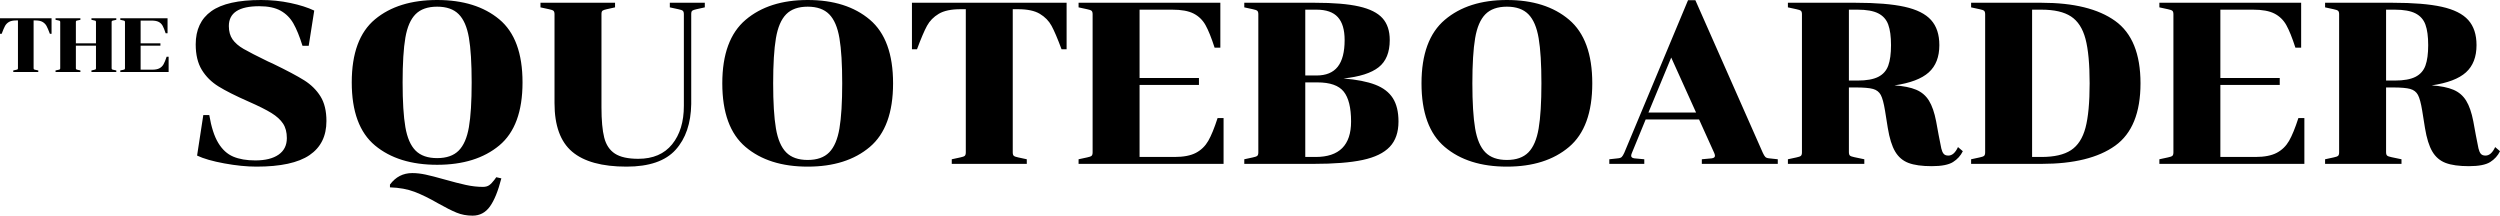 <?xml version="1.0" encoding="UTF-8" standalone="no"?><!-- Generator: Gravit.io --><svg xmlns="http://www.w3.org/2000/svg" xmlns:xlink="http://www.w3.org/1999/xlink" style="isolation:isolate" viewBox="56.902 50.578 260.696 22.488" width="260.696pt" height="22.488pt"><g><path d=" M 83.526 67.306 L 83.526 67.306 Q 85.086 67.306 85.95 66.706 L 85.95 66.706 L 85.95 66.706 Q 86.814 66.106 86.814 64.978 L 86.814 64.978 L 86.814 64.978 Q 86.814 64.066 86.418 63.466 L 86.418 63.466 L 86.418 63.466 Q 86.022 62.866 85.206 62.362 L 85.206 62.362 L 85.206 62.362 Q 84.39 61.858 82.806 61.162 L 82.806 61.162 L 82.806 61.162 Q 80.79 60.274 79.686 59.59 L 79.686 59.59 L 79.686 59.59 Q 78.582 58.906 77.946 57.862 L 77.946 57.862 L 77.946 57.862 Q 77.31 56.818 77.31 55.21 L 77.31 55.21 L 77.31 55.21 Q 77.31 52.906 78.942 51.742 L 78.942 51.742 L 78.942 51.742 Q 80.574 50.578 84.126 50.578 L 84.126 50.578 L 84.126 50.578 Q 85.71 50.578 87.186 50.89 L 87.186 50.89 L 87.186 50.89 Q 88.662 51.202 89.67 51.682 L 89.67 51.682 L 89.094 55.354 L 88.446 55.354 L 88.446 55.354 Q 87.99 53.89 87.498 53.026 L 87.498 53.026 L 87.498 53.026 Q 87.006 52.162 86.166 51.694 L 86.166 51.694 L 86.166 51.694 Q 85.326 51.226 83.934 51.226 L 83.934 51.226 L 83.934 51.226 Q 80.766 51.226 80.766 53.29 L 80.766 53.29 L 80.766 53.29 Q 80.766 54.13 81.15 54.682 L 81.15 54.682 L 81.15 54.682 Q 81.534 55.234 82.302 55.678 L 82.302 55.678 L 82.302 55.678 Q 83.07 56.122 84.846 56.986 L 84.846 56.986 L 85.326 57.202 L 85.326 57.202 Q 87.558 58.282 88.626 58.954 L 88.626 58.954 L 88.626 58.954 Q 89.694 59.626 90.318 60.622 L 90.318 60.622 L 90.318 60.622 Q 90.942 61.618 90.942 63.202 L 90.942 63.202 L 90.942 63.202 Q 90.942 65.554 89.178 66.754 L 89.178 66.754 L 89.178 66.754 Q 87.414 67.954 83.646 67.954 L 83.646 67.954 L 83.646 67.954 Q 82.134 67.954 80.298 67.618 L 80.298 67.618 L 80.298 67.618 Q 78.462 67.282 77.454 66.802 L 77.454 66.802 L 78.102 62.578 L 78.726 62.578 L 78.726 62.578 Q 79.038 64.45 79.662 65.482 L 79.662 65.482 L 79.662 65.482 Q 80.286 66.514 81.222 66.91 L 81.222 66.91 L 81.222 66.91 Q 82.158 67.306 83.526 67.306 L 83.526 67.306 L 83.526 67.306 Z  M 102.486 50.578 L 102.486 50.578 Q 106.542 50.578 108.966 52.594 L 108.966 52.594 L 108.966 52.594 Q 111.39 54.61 111.39 59.17 L 111.39 59.17 L 111.39 59.17 Q 111.39 63.73 108.966 65.746 L 108.966 65.746 L 108.966 65.746 Q 106.542 67.762 102.486 67.762 L 102.486 67.762 L 102.486 67.762 Q 98.43 67.762 96.006 65.746 L 96.006 65.746 L 96.006 65.746 Q 93.582 63.73 93.582 59.17 L 93.582 59.17 L 93.582 59.17 Q 93.582 54.61 96.006 52.594 L 96.006 52.594 L 96.006 52.594 Q 98.43 50.578 102.486 50.578 L 102.486 50.578 L 102.486 50.578 Z  M 102.486 67.066 L 102.486 67.066 Q 103.95 67.066 104.73 66.286 L 104.73 66.286 L 104.73 66.286 Q 105.51 65.506 105.798 63.838 L 105.798 63.838 L 105.798 63.838 Q 106.086 62.17 106.086 59.17 L 106.086 59.17 L 106.086 59.17 Q 106.086 56.17 105.798 54.502 L 105.798 54.502 L 105.798 54.502 Q 105.51 52.834 104.73 52.054 L 104.73 52.054 L 104.73 52.054 Q 103.95 51.274 102.486 51.274 L 102.486 51.274 L 102.486 51.274 Q 101.022 51.274 100.242 52.054 L 100.242 52.054 L 100.242 52.054 Q 99.462 52.834 99.174 54.502 L 99.174 54.502 L 99.174 54.502 Q 98.886 56.17 98.886 59.17 L 98.886 59.17 L 98.886 59.17 Q 98.886 62.17 99.174 63.838 L 99.174 63.838 L 99.174 63.838 Q 99.462 65.506 100.242 66.286 L 100.242 66.286 L 100.242 66.286 Q 101.022 67.066 102.486 67.066 L 102.486 67.066 L 102.486 67.066 Z  M 106.182 73.066 L 106.182 73.066 Q 105.27 73.066 104.514 72.754 L 104.514 72.754 L 104.514 72.754 Q 103.758 72.442 102.606 71.794 L 102.606 71.794 L 102.606 71.794 Q 101.238 71.002 100.134 70.582 L 100.134 70.582 L 100.134 70.582 Q 99.03 70.162 97.566 70.114 L 97.566 70.114 L 97.566 69.826 L 97.566 69.826 Q 98.454 68.626 99.894 68.626 L 99.894 68.626 L 99.894 68.626 Q 100.542 68.626 101.274 68.782 L 101.274 68.782 L 101.274 68.782 Q 102.006 68.938 103.278 69.298 L 103.278 69.298 L 103.278 69.298 Q 104.55 69.658 105.474 69.862 L 105.474 69.862 L 105.474 69.862 Q 106.398 70.066 107.262 70.066 L 107.262 70.066 L 107.262 70.066 Q 107.67 70.066 107.922 69.886 L 107.922 69.886 L 107.922 69.886 Q 108.174 69.706 108.462 69.322 L 108.462 69.322 L 108.654 69.058 L 109.182 69.178 L 109.182 69.178 Q 108.678 71.146 107.994 72.106 L 107.994 72.106 L 107.994 72.106 Q 107.31 73.066 106.182 73.066 L 106.182 73.066 L 106.182 73.066 Z  M 128.982 61.426 L 128.982 61.426 Q 128.934 64.45 127.35 66.202 L 127.35 66.202 L 127.35 66.202 Q 125.766 67.954 122.238 67.954 L 122.238 67.954 L 122.238 67.954 Q 118.398 67.954 116.562 66.394 L 116.562 66.394 L 116.562 66.394 Q 114.726 64.834 114.726 61.33 L 114.726 61.33 L 114.726 52.066 L 114.726 52.066 Q 114.726 51.802 114.618 51.706 L 114.618 51.706 L 114.618 51.706 Q 114.51 51.61 114.15 51.538 L 114.15 51.538 L 113.262 51.346 L 113.262 50.866 L 121.038 50.866 L 121.038 51.346 L 120.174 51.538 L 120.174 51.538 Q 119.838 51.61 119.73 51.694 L 119.73 51.694 L 119.73 51.694 Q 119.622 51.778 119.622 52.042 L 119.622 52.042 L 119.622 61.762 L 119.622 61.762 Q 119.622 63.802 119.91 64.93 L 119.91 64.93 L 119.91 64.93 Q 120.198 66.058 121.026 66.598 L 121.026 66.598 L 121.026 66.598 Q 121.854 67.138 123.462 67.138 L 123.462 67.138 L 123.462 67.138 Q 125.766 67.138 126.99 65.626 L 126.99 65.626 L 126.99 65.626 Q 128.214 64.114 128.214 61.618 L 128.214 61.618 L 128.214 52.066 L 128.214 52.066 Q 128.214 51.802 128.106 51.706 L 128.106 51.706 L 128.106 51.706 Q 127.998 51.61 127.638 51.538 L 127.638 51.538 L 126.75 51.346 L 126.75 50.866 L 130.398 50.866 L 130.398 51.346 L 129.534 51.538 L 129.534 51.538 Q 129.198 51.61 129.09 51.694 L 129.09 51.694 L 129.09 51.694 Q 128.982 51.778 128.982 52.042 L 128.982 52.042 L 128.982 61.426 L 128.982 61.426 Z  M 141.126 50.578 L 141.126 50.578 Q 145.182 50.578 147.606 52.63 L 147.606 52.63 L 147.606 52.63 Q 150.03 54.682 150.03 59.266 L 150.03 59.266 L 150.03 59.266 Q 150.03 63.85 147.606 65.902 L 147.606 65.902 L 147.606 65.902 Q 145.182 67.954 141.126 67.954 L 141.126 67.954 L 141.126 67.954 Q 137.07 67.954 134.646 65.902 L 134.646 65.902 L 134.646 65.902 Q 132.222 63.85 132.222 59.266 L 132.222 59.266 L 132.222 59.266 Q 132.222 54.706 134.658 52.642 L 134.658 52.642 L 134.658 52.642 Q 137.094 50.578 141.126 50.578 L 141.126 50.578 L 141.126 50.578 Z  M 141.126 67.258 L 141.126 67.258 Q 142.59 67.258 143.37 66.466 L 143.37 66.466 L 143.37 66.466 Q 144.15 65.674 144.438 63.97 L 144.438 63.97 L 144.438 63.97 Q 144.726 62.266 144.726 59.266 L 144.726 59.266 L 144.726 59.266 Q 144.726 56.266 144.438 54.562 L 144.438 54.562 L 144.438 54.562 Q 144.15 52.858 143.37 52.066 L 143.37 52.066 L 143.37 52.066 Q 142.59 51.274 141.126 51.274 L 141.126 51.274 L 141.126 51.274 Q 139.662 51.274 138.882 52.066 L 138.882 52.066 L 138.882 52.066 Q 138.102 52.858 137.814 54.562 L 137.814 54.562 L 137.814 54.562 Q 137.526 56.266 137.526 59.266 L 137.526 59.266 L 137.526 59.266 Q 137.526 62.266 137.814 63.97 L 137.814 63.97 L 137.814 63.97 Q 138.102 65.674 138.882 66.466 L 138.882 66.466 L 138.882 66.466 Q 139.662 67.258 141.126 67.258 L 141.126 67.258 L 141.126 67.258 Z  M 162.51 66.466 L 162.51 66.466 Q 162.51 66.73 162.618 66.826 L 162.618 66.826 L 162.618 66.826 Q 162.726 66.922 163.086 66.994 L 163.086 66.994 L 163.974 67.186 L 163.974 67.666 L 156.15 67.666 L 156.15 67.186 L 157.038 66.994 L 157.038 66.994 Q 157.398 66.922 157.506 66.826 L 157.506 66.826 L 157.506 66.826 Q 157.614 66.73 157.614 66.466 L 157.614 66.466 L 157.614 51.538 L 157.062 51.538 L 157.062 51.538 Q 155.598 51.538 154.794 52.018 L 154.794 52.018 L 154.794 52.018 Q 153.99 52.498 153.57 53.266 L 153.57 53.266 L 153.57 53.266 Q 153.15 54.034 152.526 55.714 L 152.526 55.714 L 151.998 55.714 L 151.998 50.866 L 168.126 50.866 L 168.126 55.714 L 167.598 55.714 L 167.598 55.714 Q 166.974 54.034 166.554 53.266 L 166.554 53.266 L 166.554 53.266 Q 166.134 52.498 165.33 52.018 L 165.33 52.018 L 165.33 52.018 Q 164.526 51.538 163.062 51.538 L 163.062 51.538 L 162.51 51.538 L 162.51 66.466 L 162.51 66.466 Z  M 169.374 67.186 L 170.262 66.994 L 170.262 66.994 Q 170.622 66.922 170.73 66.826 L 170.73 66.826 L 170.73 66.826 Q 170.838 66.73 170.838 66.466 L 170.838 66.466 L 170.838 52.066 L 170.838 52.066 Q 170.838 51.802 170.73 51.706 L 170.73 51.706 L 170.73 51.706 Q 170.622 51.61 170.262 51.538 L 170.262 51.538 L 169.374 51.346 L 169.374 50.866 L 184.158 50.866 L 184.158 55.546 L 183.558 55.546 L 183.558 55.546 Q 183.054 53.986 182.61 53.194 L 182.61 53.194 L 182.61 53.194 Q 182.166 52.402 181.374 51.994 L 181.374 51.994 L 181.374 51.994 Q 180.582 51.586 179.142 51.586 L 179.142 51.586 L 175.734 51.586 L 175.734 58.714 L 181.926 58.714 L 181.926 59.434 L 175.734 59.434 L 175.734 66.946 L 179.382 66.946 L 179.382 66.946 Q 180.798 66.946 181.614 66.514 L 181.614 66.514 L 181.614 66.514 Q 182.43 66.082 182.898 65.266 L 182.898 65.266 L 182.898 65.266 Q 183.366 64.45 183.87 62.89 L 183.87 62.89 L 184.494 62.89 L 184.494 67.666 L 169.374 67.666 L 169.374 67.186 L 169.374 67.186 Z  M 194.022 50.866 L 194.022 50.866 Q 196.926 50.866 198.618 51.25 L 198.618 51.25 L 198.618 51.25 Q 200.31 51.634 201.066 52.474 L 201.066 52.474 L 201.066 52.474 Q 201.822 53.314 201.822 54.754 L 201.822 54.754 L 201.822 54.754 Q 201.822 56.674 200.67 57.586 L 200.67 57.586 L 200.67 57.586 Q 199.518 58.498 196.998 58.762 L 196.998 58.762 L 196.998 58.762 Q 199.062 58.93 200.31 59.41 L 200.31 59.41 L 200.31 59.41 Q 201.558 59.89 202.146 60.814 L 202.146 60.814 L 202.146 60.814 Q 202.734 61.738 202.734 63.25 L 202.734 63.25 L 202.734 63.25 Q 202.734 64.93 201.822 65.89 L 201.822 65.89 L 201.822 65.89 Q 200.91 66.85 199.002 67.258 L 199.002 67.258 L 199.002 67.258 Q 197.094 67.666 193.878 67.666 L 193.878 67.666 L 186.654 67.666 L 186.654 67.186 L 187.542 66.994 L 187.542 66.994 Q 187.902 66.922 188.01 66.826 L 188.01 66.826 L 188.01 66.826 Q 188.118 66.73 188.118 66.466 L 188.118 66.466 L 188.118 52.066 L 188.118 52.066 Q 188.118 51.802 188.01 51.706 L 188.01 51.706 L 188.01 51.706 Q 187.902 51.61 187.542 51.538 L 187.542 51.538 L 186.654 51.346 L 186.654 50.866 L 194.022 50.866 L 194.022 50.866 Z  M 193.014 58.45 L 194.19 58.45 L 194.19 58.45 Q 195.678 58.45 196.398 57.538 L 196.398 57.538 L 196.398 57.538 Q 197.118 56.626 197.118 54.754 L 197.118 54.754 L 197.118 54.754 Q 197.118 53.146 196.41 52.366 L 196.41 52.366 L 196.41 52.366 Q 195.702 51.586 194.19 51.586 L 194.19 51.586 L 193.014 51.586 L 193.014 58.45 L 193.014 58.45 Z  M 193.014 59.17 L 193.014 66.946 L 194.094 66.946 L 194.094 66.946 Q 197.79 66.946 197.79 63.25 L 197.79 63.25 L 197.79 63.25 Q 197.79 61.09 197.022 60.13 L 197.022 60.13 L 197.022 60.13 Q 196.254 59.17 194.286 59.17 L 194.286 59.17 L 193.014 59.17 L 193.014 59.17 Z  M 214.038 50.578 L 214.038 50.578 Q 218.094 50.578 220.518 52.63 L 220.518 52.63 L 220.518 52.63 Q 222.942 54.682 222.942 59.266 L 222.942 59.266 L 222.942 59.266 Q 222.942 63.85 220.518 65.902 L 220.518 65.902 L 220.518 65.902 Q 218.094 67.954 214.038 67.954 L 214.038 67.954 L 214.038 67.954 Q 209.982 67.954 207.558 65.902 L 207.558 65.902 L 207.558 65.902 Q 205.134 63.85 205.134 59.266 L 205.134 59.266 L 205.134 59.266 Q 205.134 54.706 207.57 52.642 L 207.57 52.642 L 207.57 52.642 Q 210.006 50.578 214.038 50.578 L 214.038 50.578 L 214.038 50.578 Z  M 214.038 67.258 L 214.038 67.258 Q 215.502 67.258 216.282 66.466 L 216.282 66.466 L 216.282 66.466 Q 217.062 65.674 217.35 63.97 L 217.35 63.97 L 217.35 63.97 Q 217.638 62.266 217.638 59.266 L 217.638 59.266 L 217.638 59.266 Q 217.638 56.266 217.35 54.562 L 217.35 54.562 L 217.35 54.562 Q 217.062 52.858 216.282 52.066 L 216.282 52.066 L 216.282 52.066 Q 215.502 51.274 214.038 51.274 L 214.038 51.274 L 214.038 51.274 Q 212.574 51.274 211.794 52.066 L 211.794 52.066 L 211.794 52.066 Q 211.014 52.858 210.726 54.562 L 210.726 54.562 L 210.726 54.562 Q 210.438 56.266 210.438 59.266 L 210.438 59.266 L 210.438 59.266 Q 210.438 62.266 210.726 63.97 L 210.726 63.97 L 210.726 63.97 Q 211.014 65.674 211.794 66.466 L 211.794 66.466 L 211.794 66.466 Q 212.574 67.258 214.038 67.258 L 214.038 67.258 L 214.038 67.258 Z  M 234.366 67.666 L 234.366 67.186 L 235.398 67.09 L 235.398 67.09 Q 235.734 67.042 235.734 66.826 L 235.734 66.826 L 235.734 66.826 Q 235.734 66.706 235.662 66.538 L 235.662 66.538 L 234.078 63.034 L 228.51 63.034 L 227.07 66.538 L 227.07 66.538 Q 226.998 66.706 226.998 66.826 L 226.998 66.826 L 226.998 66.826 Q 226.998 67.042 227.334 67.09 L 227.334 67.09 L 228.366 67.186 L 228.366 67.666 L 224.718 67.666 L 224.718 67.186 L 225.606 67.09 L 225.606 67.09 Q 225.894 67.066 226.014 66.946 L 226.014 66.946 L 226.014 66.946 Q 226.134 66.826 226.278 66.514 L 226.278 66.514 L 232.926 50.602 L 233.694 50.602 L 240.726 66.514 L 240.726 66.514 Q 240.87 66.826 240.99 66.946 L 240.99 66.946 L 240.99 66.946 Q 241.11 67.066 241.398 67.09 L 241.398 67.09 L 242.286 67.186 L 242.286 67.666 L 234.366 67.666 L 234.366 67.666 Z  M 228.798 62.314 L 233.766 62.314 L 231.174 56.578 L 228.798 62.314 L 228.798 62.314 Z  M 253.47 62.122 L 253.47 62.122 Q 253.278 60.946 253.026 60.478 L 253.026 60.478 L 253.026 60.478 Q 252.774 60.01 252.222 59.854 L 252.222 59.854 L 252.222 59.854 Q 251.67 59.698 250.398 59.698 L 250.398 59.698 L 249.702 59.698 L 249.702 66.442 L 249.702 66.442 Q 249.702 66.706 249.81 66.802 L 249.81 66.802 L 249.81 66.802 Q 249.918 66.898 250.278 66.97 L 250.278 66.97 L 251.31 67.186 L 251.31 67.666 L 243.342 67.666 L 243.342 67.186 L 244.23 66.994 L 244.23 66.994 Q 244.59 66.922 244.698 66.826 L 244.698 66.826 L 244.698 66.826 Q 244.806 66.73 244.806 66.466 L 244.806 66.466 L 244.806 52.066 L 244.806 52.066 Q 244.806 51.802 244.698 51.706 L 244.698 51.706 L 244.698 51.706 Q 244.59 51.61 244.23 51.538 L 244.23 51.538 L 243.342 51.346 L 243.342 50.866 L 250.398 50.866 L 250.398 50.866 Q 253.614 50.866 255.51 51.286 L 255.51 51.286 L 255.51 51.286 Q 257.406 51.706 258.27 52.666 L 258.27 52.666 L 258.27 52.666 Q 259.134 53.626 259.134 55.282 L 259.134 55.282 L 259.134 55.282 Q 259.134 57.13 258.03 58.126 L 258.03 58.126 L 258.03 58.126 Q 256.926 59.122 254.454 59.482 L 254.454 59.482 L 254.454 59.482 Q 255.87 59.578 256.722 59.938 L 256.722 59.938 L 256.722 59.938 Q 257.574 60.298 258.054 61.078 L 258.054 61.078 L 258.054 61.078 Q 258.534 61.858 258.798 63.226 L 258.798 63.226 L 259.062 64.666 L 259.062 64.666 Q 259.254 65.698 259.338 66.058 L 259.338 66.058 L 259.338 66.058 Q 259.422 66.418 259.578 66.61 L 259.578 66.61 L 259.578 66.61 Q 259.734 66.802 260.07 66.802 L 260.07 66.802 L 260.07 66.802 Q 260.67 66.802 261.078 65.914 L 261.078 65.914 L 261.582 66.346 L 261.582 66.346 Q 261.246 67.042 260.562 67.474 L 260.562 67.474 L 260.562 67.474 Q 259.878 67.906 258.342 67.906 L 258.342 67.906 L 258.342 67.906 Q 256.806 67.906 255.918 67.57 L 255.918 67.57 L 255.918 67.57 Q 255.03 67.234 254.526 66.382 L 254.526 66.382 L 254.526 66.382 Q 254.022 65.53 253.758 63.922 L 253.758 63.922 L 253.47 62.122 L 253.47 62.122 Z  M 249.702 51.586 L 249.702 58.978 L 250.614 58.978 L 250.614 58.978 Q 252.006 58.978 252.762 58.594 L 252.762 58.594 L 252.762 58.594 Q 253.518 58.21 253.806 57.418 L 253.806 57.418 L 253.806 57.418 Q 254.094 56.626 254.094 55.282 L 254.094 55.282 L 254.094 55.282 Q 254.094 53.938 253.806 53.146 L 253.806 53.146 L 253.806 53.146 Q 253.518 52.354 252.762 51.97 L 252.762 51.97 L 252.762 51.97 Q 252.006 51.586 250.614 51.586 L 250.614 51.586 L 249.702 51.586 L 249.702 51.586 Z  M 262.446 67.186 L 263.334 66.994 L 263.334 66.994 Q 263.694 66.922 263.802 66.826 L 263.802 66.826 L 263.802 66.826 Q 263.91 66.73 263.91 66.466 L 263.91 66.466 L 263.91 52.066 L 263.91 52.066 Q 263.91 51.802 263.802 51.706 L 263.802 51.706 L 263.802 51.706 Q 263.694 51.61 263.334 51.538 L 263.334 51.538 L 262.446 51.346 L 262.446 50.866 L 269.79 50.866 L 269.79 50.866 Q 274.83 50.866 277.47 52.762 L 277.47 52.762 L 277.47 52.762 Q 280.11 54.658 280.11 59.266 L 280.11 59.266 L 280.11 59.266 Q 280.11 63.874 277.47 65.77 L 277.47 65.77 L 277.47 65.77 Q 274.83 67.666 269.79 67.666 L 269.79 67.666 L 262.446 67.666 L 262.446 67.186 L 262.446 67.186 Z  M 268.806 51.586 L 268.806 66.946 L 269.79 66.946 L 269.79 66.946 Q 271.782 66.946 272.862 66.238 L 272.862 66.238 L 272.862 66.238 Q 273.942 65.53 274.374 63.898 L 274.374 63.898 L 274.374 63.898 Q 274.806 62.266 274.806 59.266 L 274.806 59.266 L 274.806 59.266 Q 274.806 56.266 274.374 54.634 L 274.374 54.634 L 274.374 54.634 Q 273.942 53.002 272.862 52.294 L 272.862 52.294 L 272.862 52.294 Q 271.782 51.586 269.79 51.586 L 269.79 51.586 L 268.806 51.586 L 268.806 51.586 Z  M 282.078 67.186 L 282.966 66.994 L 282.966 66.994 Q 283.326 66.922 283.434 66.826 L 283.434 66.826 L 283.434 66.826 Q 283.542 66.73 283.542 66.466 L 283.542 66.466 L 283.542 52.066 L 283.542 52.066 Q 283.542 51.802 283.434 51.706 L 283.434 51.706 L 283.434 51.706 Q 283.326 51.61 282.966 51.538 L 282.966 51.538 L 282.078 51.346 L 282.078 50.866 L 296.862 50.866 L 296.862 55.546 L 296.262 55.546 L 296.262 55.546 Q 295.758 53.986 295.314 53.194 L 295.314 53.194 L 295.314 53.194 Q 294.87 52.402 294.078 51.994 L 294.078 51.994 L 294.078 51.994 Q 293.286 51.586 291.846 51.586 L 291.846 51.586 L 288.438 51.586 L 288.438 58.714 L 294.63 58.714 L 294.63 59.434 L 288.438 59.434 L 288.438 66.946 L 292.086 66.946 L 292.086 66.946 Q 293.502 66.946 294.318 66.514 L 294.318 66.514 L 294.318 66.514 Q 295.134 66.082 295.602 65.266 L 295.602 65.266 L 295.602 65.266 Q 296.07 64.45 296.574 62.89 L 296.574 62.89 L 297.198 62.89 L 297.198 67.666 L 282.078 67.666 L 282.078 67.186 L 282.078 67.186 Z  M 309.486 62.122 L 309.486 62.122 Q 309.294 60.946 309.042 60.478 L 309.042 60.478 L 309.042 60.478 Q 308.79 60.01 308.238 59.854 L 308.238 59.854 L 308.238 59.854 Q 307.686 59.698 306.414 59.698 L 306.414 59.698 L 305.718 59.698 L 305.718 66.442 L 305.718 66.442 Q 305.718 66.706 305.826 66.802 L 305.826 66.802 L 305.826 66.802 Q 305.934 66.898 306.294 66.97 L 306.294 66.97 L 307.326 67.186 L 307.326 67.666 L 299.358 67.666 L 299.358 67.186 L 300.246 66.994 L 300.246 66.994 Q 300.606 66.922 300.714 66.826 L 300.714 66.826 L 300.714 66.826 Q 300.822 66.73 300.822 66.466 L 300.822 66.466 L 300.822 52.066 L 300.822 52.066 Q 300.822 51.802 300.714 51.706 L 300.714 51.706 L 300.714 51.706 Q 300.606 51.61 300.246 51.538 L 300.246 51.538 L 299.358 51.346 L 299.358 50.866 L 306.414 50.866 L 306.414 50.866 Q 309.63 50.866 311.526 51.286 L 311.526 51.286 L 311.526 51.286 Q 313.422 51.706 314.286 52.666 L 314.286 52.666 L 314.286 52.666 Q 315.15 53.626 315.15 55.282 L 315.15 55.282 L 315.15 55.282 Q 315.15 57.13 314.046 58.126 L 314.046 58.126 L 314.046 58.126 Q 312.942 59.122 310.47 59.482 L 310.47 59.482 L 310.47 59.482 Q 311.886 59.578 312.738 59.938 L 312.738 59.938 L 312.738 59.938 Q 313.59 60.298 314.07 61.078 L 314.07 61.078 L 314.07 61.078 Q 314.55 61.858 314.814 63.226 L 314.814 63.226 L 315.078 64.666 L 315.078 64.666 Q 315.27 65.698 315.354 66.058 L 315.354 66.058 L 315.354 66.058 Q 315.438 66.418 315.594 66.61 L 315.594 66.61 L 315.594 66.61 Q 315.75 66.802 316.086 66.802 L 316.086 66.802 L 316.086 66.802 Q 316.686 66.802 317.094 65.914 L 317.094 65.914 L 317.598 66.346 L 317.598 66.346 Q 317.262 67.042 316.578 67.474 L 316.578 67.474 L 316.578 67.474 Q 315.894 67.906 314.358 67.906 L 314.358 67.906 L 314.358 67.906 Q 312.822 67.906 311.934 67.57 L 311.934 67.57 L 311.934 67.57 Q 311.046 67.234 310.542 66.382 L 310.542 66.382 L 310.542 66.382 Q 310.038 65.53 309.774 63.922 L 309.774 63.922 L 309.486 62.122 L 309.486 62.122 Z  M 305.718 51.586 L 305.718 58.978 L 306.63 58.978 L 306.63 58.978 Q 308.022 58.978 308.778 58.594 L 308.778 58.594 L 308.778 58.594 Q 309.534 58.21 309.822 57.418 L 309.822 57.418 L 309.822 57.418 Q 310.11 56.626 310.11 55.282 L 310.11 55.282 L 310.11 55.282 Q 310.11 53.938 309.822 53.146 L 309.822 53.146 L 309.822 53.146 Q 309.534 52.354 308.778 51.97 L 308.778 51.97 L 308.778 51.97 Q 308.022 51.586 306.63 51.586 L 306.63 51.586 L 305.718 51.586 L 305.718 51.586 Z " fill="rgb(0,0,0)"/><path d=" M 60.406 57.684 L 60.406 57.684 Q 60.406 57.772 60.442 57.804 L 60.442 57.804 L 60.442 57.804 Q 60.478 57.836 60.598 57.86 L 60.598 57.86 L 60.894 57.924 L 60.894 58.084 L 58.286 58.084 L 58.286 57.924 L 58.582 57.86 L 58.582 57.86 Q 58.702 57.836 58.738 57.804 L 58.738 57.804 L 58.738 57.804 Q 58.774 57.772 58.774 57.684 L 58.774 57.684 L 58.774 52.708 L 58.59 52.708 L 58.59 52.708 Q 58.102 52.708 57.834 52.868 L 57.834 52.868 L 57.834 52.868 Q 57.566 53.028 57.426 53.284 L 57.426 53.284 L 57.426 53.284 Q 57.286 53.54 57.078 54.1 L 57.078 54.1 L 56.902 54.1 L 56.902 52.484 L 62.278 52.484 L 62.278 54.1 L 62.102 54.1 L 62.102 54.1 Q 61.894 53.54 61.754 53.284 L 61.754 53.284 L 61.754 53.284 Q 61.614 53.028 61.346 52.868 L 61.346 52.868 L 61.346 52.868 Q 61.078 52.708 60.59 52.708 L 60.59 52.708 L 60.406 52.708 L 60.406 57.684 L 60.406 57.684 Z  M 64.814 55.34 L 64.814 57.692 L 64.814 57.692 Q 64.814 57.78 64.85 57.808 L 64.85 57.808 L 64.85 57.808 Q 64.886 57.836 64.998 57.86 L 64.998 57.86 L 65.286 57.924 L 65.286 58.084 L 62.694 58.084 L 62.694 57.924 L 62.99 57.86 L 62.99 57.86 Q 63.11 57.836 63.146 57.804 L 63.146 57.804 L 63.146 57.804 Q 63.182 57.772 63.182 57.684 L 63.182 57.684 L 63.182 52.884 L 63.182 52.884 Q 63.182 52.796 63.146 52.764 L 63.146 52.764 L 63.146 52.764 Q 63.11 52.732 62.99 52.708 L 62.99 52.708 L 62.694 52.644 L 62.694 52.484 L 65.286 52.484 L 65.286 52.644 L 64.998 52.708 L 64.998 52.708 Q 64.886 52.724 64.85 52.756 L 64.85 52.756 L 64.85 52.756 Q 64.814 52.788 64.814 52.876 L 64.814 52.876 L 64.814 55.1 L 66.91 55.1 L 66.91 52.876 L 66.91 52.876 Q 66.91 52.788 66.874 52.756 L 66.874 52.756 L 66.874 52.756 Q 66.838 52.724 66.726 52.708 L 66.726 52.708 L 66.438 52.644 L 66.438 52.484 L 69.03 52.484 L 69.03 52.644 L 68.734 52.708 L 68.734 52.708 Q 68.614 52.732 68.578 52.764 L 68.578 52.764 L 68.578 52.764 Q 68.542 52.796 68.542 52.884 L 68.542 52.884 L 68.542 57.684 L 68.542 57.684 Q 68.542 57.772 68.578 57.804 L 68.578 57.804 L 68.578 57.804 Q 68.614 57.836 68.734 57.86 L 68.734 57.86 L 69.03 57.924 L 69.03 58.084 L 66.438 58.084 L 66.438 57.924 L 66.726 57.86 L 66.726 57.86 Q 66.838 57.836 66.874 57.808 L 66.874 57.808 L 66.874 57.808 Q 66.91 57.78 66.91 57.692 L 66.91 57.692 L 66.91 55.34 L 64.814 55.34 L 64.814 55.34 Z  M 69.446 57.924 L 69.742 57.86 L 69.742 57.86 Q 69.862 57.836 69.898 57.804 L 69.898 57.804 L 69.898 57.804 Q 69.934 57.772 69.934 57.684 L 69.934 57.684 L 69.934 52.884 L 69.934 52.884 Q 69.934 52.796 69.898 52.764 L 69.898 52.764 L 69.898 52.764 Q 69.862 52.732 69.742 52.708 L 69.742 52.708 L 69.446 52.644 L 69.446 52.484 L 74.374 52.484 L 74.374 54.044 L 74.174 54.044 L 74.174 54.044 Q 74.006 53.524 73.858 53.26 L 73.858 53.26 L 73.858 53.26 Q 73.71 52.996 73.446 52.86 L 73.446 52.86 L 73.446 52.86 Q 73.182 52.724 72.702 52.724 L 72.702 52.724 L 71.566 52.724 L 71.566 55.1 L 73.63 55.1 L 73.63 55.34 L 71.566 55.34 L 71.566 57.844 L 72.782 57.844 L 72.782 57.844 Q 73.254 57.844 73.526 57.7 L 73.526 57.7 L 73.526 57.7 Q 73.798 57.556 73.954 57.284 L 73.954 57.284 L 73.954 57.284 Q 74.11 57.012 74.278 56.492 L 74.278 56.492 L 74.486 56.492 L 74.486 58.084 L 69.446 58.084 L 69.446 57.924 L 69.446 57.924 Z " fill="rgb(0,0,0)"/></g></svg>